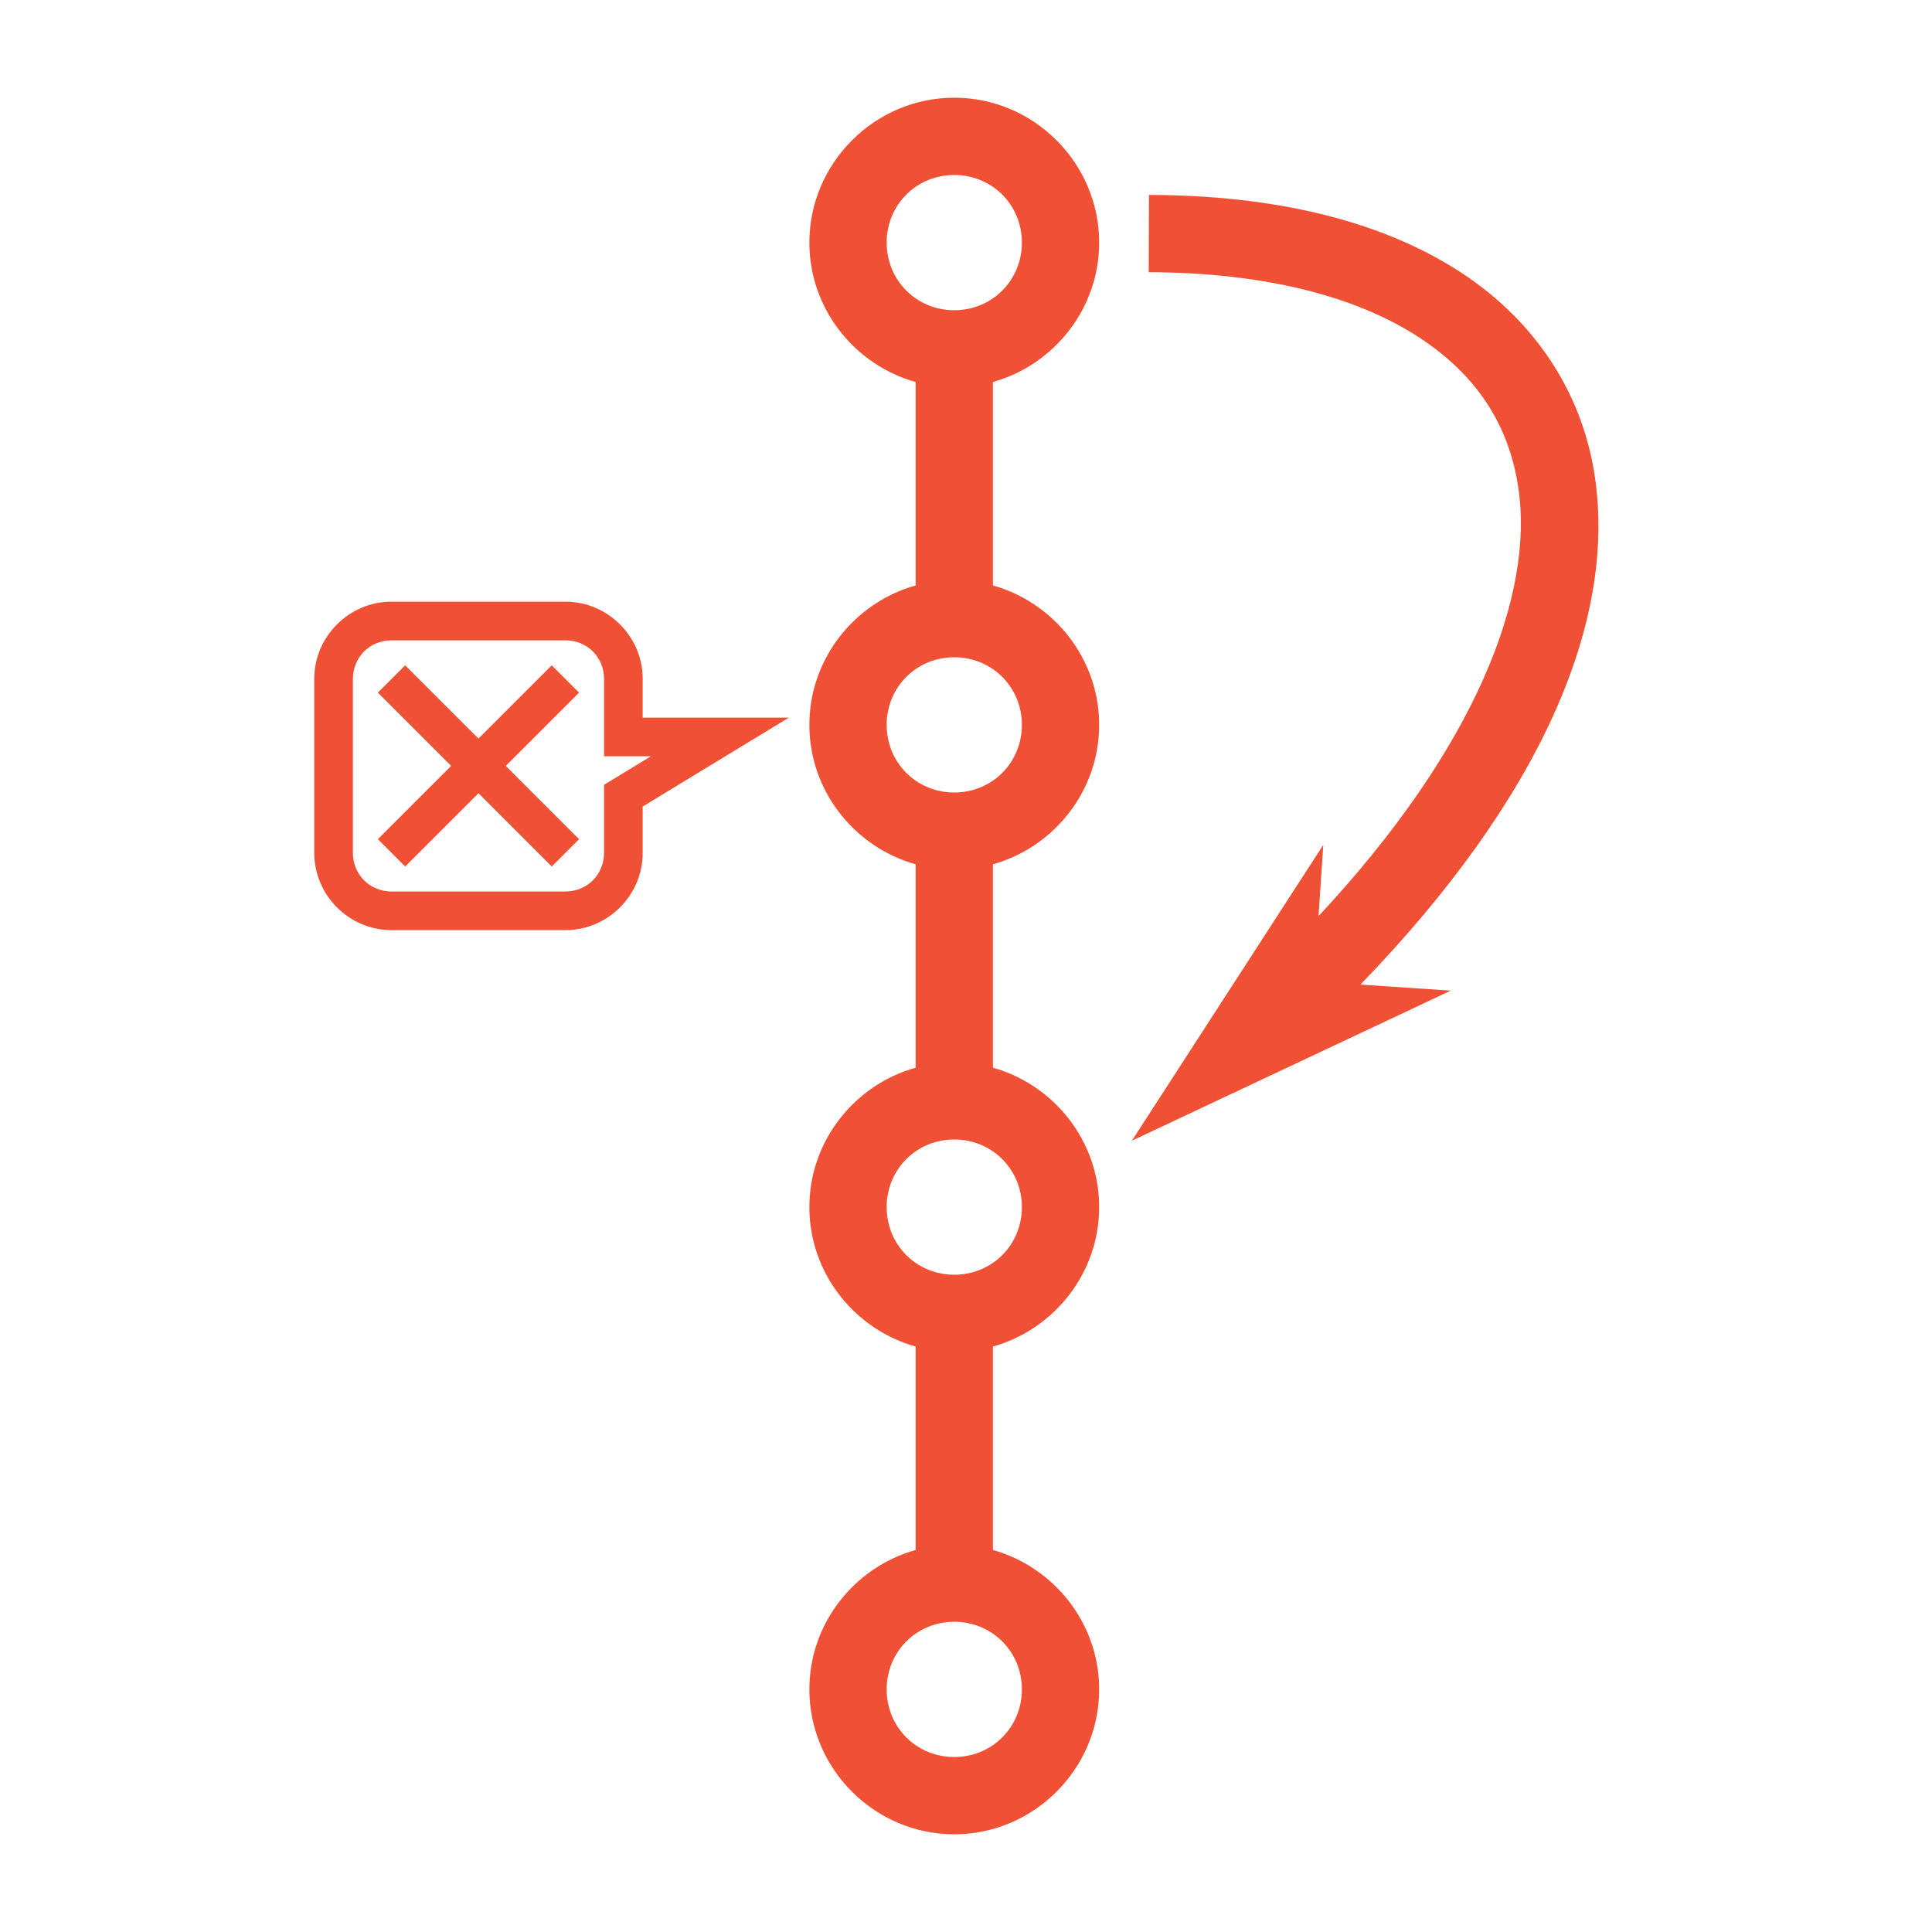<svg xmlns:rdf="http://www.w3.org/1999/02/22-rdf-syntax-ns#" 
    xmlns="http://www.w3.org/2000/svg" 
    xmlns:cc="http://creativecommons.org/ns#" 
    xmlns:dc="http://purl.org/dc/elements/1.1/" viewBox="0 0 100 100" version="1.1" x="0px" y="0px">
    <path fill="#f05033" style="color-rendering:auto;text-decoration-color:#f05033;color:#f05033;isolation:auto;mix-blend-mode:normal;shape-rendering:auto;solid-color:#000000;block-progression:tb;text-decoration-line:none;text-decoration-style:solid;image-rendering:auto;white-space:normal;text-indent:0;text-transform:none;" d="m49.393 5.057c-4.119 0-7.5 3.382-7.5 7.5 0 3.425 2.343 6.332 5.5 7.216v10.53c-3.157 0.884-5.5 3.791-5.5 7.217 0 3.425 2.343 6.332 5.5 7.216v10.528c-3.157 0.884-5.5 3.791-5.5 7.216 0 3.426 2.343 6.333 5.5 7.217v10.53c-3.157 0.884-5.5 3.791-5.5 7.216 0 4.119 3.381 7.5 7.5 7.5 4.118 0 7.5-3.381 7.5-7.5 0-3.425-2.344-6.332-5.5-7.216v-10.53c3.156-0.884 5.5-3.791 5.5-7.217 0-3.425-2.344-6.332-5.5-7.216v-10.528c3.156-0.884 5.5-3.791 5.5-7.216 0-3.426-2.344-6.333-5.5-7.217v-10.53c3.156-0.884 5.5-3.791 5.5-7.216 0-4.119-3.382-7.5-7.5-7.5zm0 4c1.956 0 3.5 1.543 3.5 3.5 0 1.956-1.544 3.5-3.5 3.5-1.957 0-3.5-1.544-3.5-3.5 0-1.957 1.543-3.5 3.5-3.5zm10.078 1.033l-0.012 4c5.957 0.014 10.573 1.235 13.723 3.203s4.9 4.591 5.404 7.932c0.836 5.54-2.178 13.443-10.34 22.195l0.248-3.69-9.908 15.313 16.504-7.768-4.674-0.314c9.283-9.589 13.274-18.735 12.127-26.334-0.672-4.452-3.247-8.232-7.24-10.727-3.993-2.494-9.34-3.795-15.832-3.81zm-39.205 21.053c-2.199 0-4 1.801-4 4v9c0 2.198 1.801 4 4 4h9c2.198 0 4-1.802 4-4v-2.397l7.568-4.603h-7.568v-2c0-2.199-1.802-4-4-4h-9zm0 2h9c1.125 0 2 0.874 2 2v4h2.429l-2.429 1.478v3.522c0 1.125-0.875 2-2 2h-9c-1.126 0-2-0.875-2-2v-9c0-1.126 0.874-2 2-2zm29.127 0.877c1.956 0 3.5 1.543 3.5 3.5 0 1.956-1.544 3.5-3.5 3.5-1.957 0-3.5-1.544-3.5-3.5 0-1.957 1.543-3.5 3.5-3.5zm-28.42 0.416l-1.414 1.414 3.793 3.793-3.793 3.793 1.414 1.414 3.793-3.793 3.793 3.793 1.414-1.414-3.793-3.793 3.793-3.793-1.414-1.414-3.793 3.793-3.793-3.793zm28.42 24.544c1.956 0 3.5 1.544 3.5 3.5 0 1.957-1.544 3.5-3.5 3.5-1.957 0-3.5-1.543-3.5-3.5 0-1.956 1.543-3.5 3.5-3.5zm0 24.963c1.956 0 3.5 1.544 3.5 3.5 0 1.957-1.544 3.5-3.5 3.5-1.957 0-3.5-1.543-3.5-3.5 0-1.956 1.543-3.5 3.5-3.5z"/>
</svg>